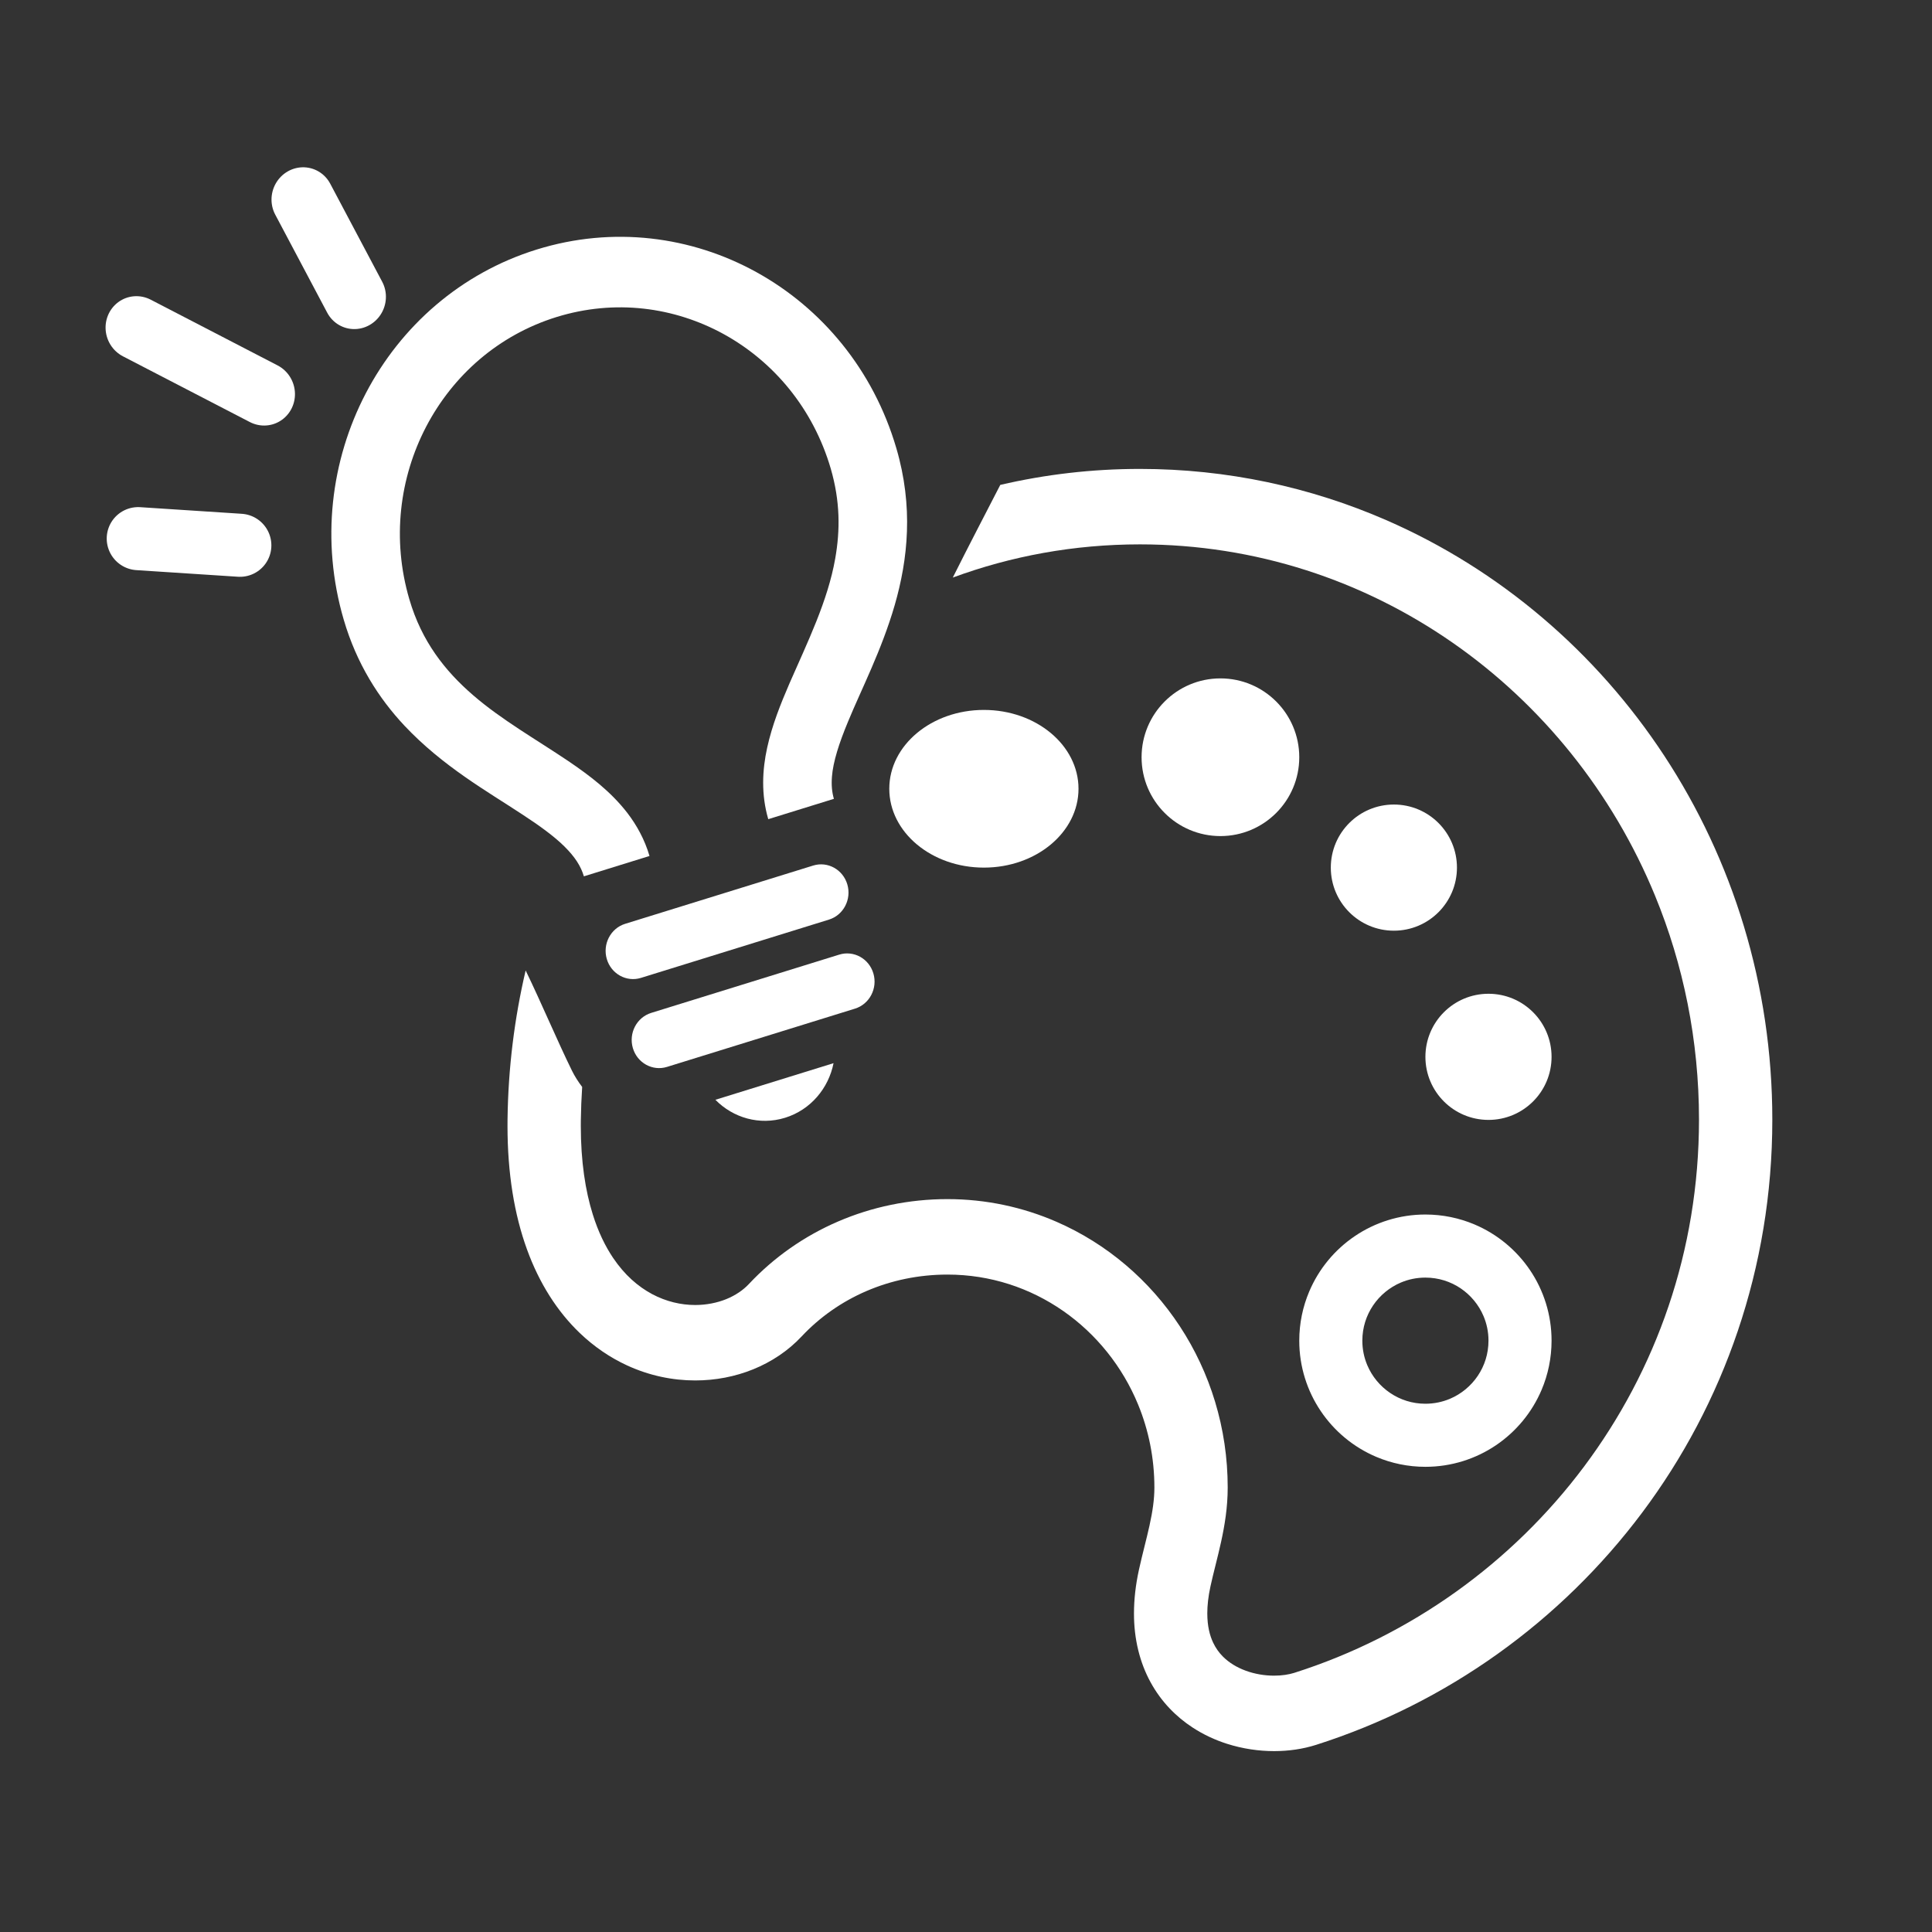 <svg width="267" height="267" viewBox="0 0 267 267" fill="none" xmlns="http://www.w3.org/2000/svg">
<rect x="0" y="0" width="267" height="267" fill="#333333" stroke="none"/>
<path d="M203.777 169.218C201.689 168.335 199.385 167.845 196.989 167.845C193.395 167.843 190.017 168.947 187.239 170.828C184.46 172.704 182.256 175.358 180.93 178.492C180.044 180.58 179.557 182.884 179.557 185.278C179.554 188.874 180.658 192.252 182.537 195.027C184.416 197.81 187.069 200.012 190.203 201.339C192.291 202.225 194.595 202.712 196.989 202.712C200.586 202.712 203.964 201.611 206.741 199.732C209.519 197.851 211.724 195.2 213.051 192.066C213.936 189.978 214.424 187.674 214.424 185.278C214.426 181.684 213.322 178.306 211.444 175.528C209.565 172.75 206.911 170.543 203.777 169.218ZM204.221 190.148C203.28 191.541 201.94 192.654 200.381 193.312C199.342 193.749 198.205 193.993 196.989 193.995C195.171 193.993 193.517 193.45 192.121 192.507C190.728 191.569 189.615 190.228 188.957 188.669C188.518 187.63 188.274 186.494 188.274 185.277C188.276 183.458 188.819 181.805 189.76 180.407C190.7 179.014 192.041 177.905 193.6 177.245C194.639 176.806 195.775 176.563 196.989 176.563C198.81 176.565 200.464 177.11 201.862 178.048C203.253 178.991 204.366 180.329 205.024 181.888C205.463 182.928 205.707 184.064 205.707 185.278C205.704 187.099 205.161 188.752 204.221 190.148Z" fill="white"/>
<path d="M135.972 98.111C128.752 98.111 122.898 102.99 122.898 109.006C122.898 115.024 128.753 119.903 135.972 119.903C143.193 119.903 149.048 115.024 149.048 109.006C149.048 102.99 143.193 98.111 135.972 98.111Z" fill="white"/>
<path d="M168.661 93.753C162.645 93.753 157.765 98.632 157.765 104.649C157.765 110.665 162.645 115.545 168.661 115.545C174.677 115.545 179.557 110.665 179.557 104.649C179.557 98.632 174.677 93.753 168.661 93.753Z" fill="white"/>
<path d="M192.632 128.62C197.447 128.62 201.349 124.716 201.349 119.903C201.349 115.088 197.447 111.186 192.632 111.186C187.817 111.186 183.916 115.088 183.916 119.903C183.916 124.715 187.817 128.62 192.632 128.62Z" fill="white"/>
<path d="M196.99 146.054C196.99 150.87 200.895 154.77 205.707 154.77C210.522 154.77 214.424 150.87 214.424 146.054C214.424 141.238 210.522 137.337 205.707 137.337C200.895 137.337 196.99 141.238 196.99 146.054Z" fill="white"/>
<path d="M157.536 64.804C169.589 64.804 181.098 67.322 191.557 71.873C207.247 78.704 220.581 90.1 230.004 104.45C239.425 118.8 244.935 136.132 244.932 154.74C244.936 175.237 238.196 194.02 226.948 209.039C215.698 224.065 199.956 235.381 181.879 241.138C180.031 241.725 178.083 242 176.084 242.002C173.948 242 171.747 241.682 169.579 240.993C167.954 240.473 166.347 239.742 164.829 238.75C162.553 237.27 160.47 235.176 159.001 232.473C157.525 229.777 156.705 226.523 156.715 222.966C156.715 221.043 156.942 219.029 157.403 216.925C157.894 214.696 158.457 212.679 158.864 210.807C159.278 208.93 159.537 207.217 159.535 205.573C159.535 201.497 158.735 197.638 157.29 194.119C155.124 188.846 151.49 184.341 146.925 181.168C142.355 177.994 136.879 176.147 130.938 176.145C122.972 176.147 115.78 179.363 110.781 184.697C108.896 186.706 106.597 188.217 104.095 189.236C101.59 190.251 98.872 190.776 96.077 190.776C92.948 190.776 89.72 190.112 86.635 188.687C84.324 187.618 82.099 186.121 80.088 184.186C77.069 181.288 74.546 177.415 72.82 172.643C71.09 167.867 70.136 162.202 70.136 155.585C70.136 155.285 70.138 154.979 70.141 154.673V154.668C70.233 147.601 71.095 140.721 72.644 134.117C74.839 138.646 77.09 144.002 79.049 147.976C79.416 148.721 79.891 149.471 80.455 150.217C80.354 151.737 80.293 153.268 80.272 154.81L80.267 155.585C80.267 160.551 80.906 164.594 81.919 167.824C82.676 170.251 83.643 172.219 84.719 173.823C86.335 176.224 88.195 177.813 90.136 178.851C92.077 179.883 94.126 180.35 96.076 180.35C97.624 180.35 99.103 180.051 100.375 179.536C101.652 179.016 102.712 178.284 103.488 177.456C110.449 170.029 120.312 165.716 130.937 165.716C136.27 165.716 141.378 166.832 146.014 168.852C152.972 171.88 158.875 176.927 163.05 183.286C167.225 189.64 169.669 197.338 169.667 205.573C169.667 208.335 169.244 210.843 168.75 213.101C168.252 215.361 167.686 217.384 167.289 219.216C166.973 220.653 166.847 221.897 166.847 222.966C166.851 224.728 167.179 225.994 167.651 227.005C168.009 227.761 168.458 228.387 169.01 228.941C169.835 229.769 170.916 230.435 172.163 230.89C173.402 231.347 174.794 231.578 176.083 231.573C177.152 231.578 178.146 231.415 178.885 231.179C194.962 226.062 208.963 215.981 218.917 202.676C228.871 189.366 234.794 172.876 234.799 154.74C234.799 143.748 232.638 133.302 228.729 123.792C222.868 109.532 213.066 97.379 200.73 88.806C188.393 80.233 173.554 75.233 157.535 75.231C148.426 75.231 139.735 76.849 131.675 79.818C133.935 75.302 136.263 70.85 138.237 67.013C144.441 65.567 150.901 64.804 157.536 64.804Z" fill="white"/>
<path d="M115.242 110.399C114.969 109.451 114.885 108.476 114.976 107.32C115.129 105.299 115.95 102.717 117.2 99.722C119.054 95.217 121.831 89.891 123.653 83.61C124.556 80.476 125.213 77.079 125.338 73.445C125.469 69.812 125.049 65.944 123.874 61.943C117.519 40.241 95.279 27.943 74.182 34.482C53.093 41.018 41.148 63.91 47.496 85.615C49.275 91.721 52.369 96.534 55.902 100.294C61.214 105.935 67.397 109.393 72.165 112.543C74.559 114.102 76.59 115.577 78.021 116.999C79.463 118.43 80.277 119.704 80.692 121.107L89.759 118.296C89.102 116.037 87.999 114.042 86.689 112.335C84.376 109.353 81.494 107.184 78.531 105.173C74.077 102.172 69.338 99.495 65.393 96.085C63.418 94.381 61.648 92.518 60.155 90.366C58.661 88.214 57.435 85.771 56.566 82.803C54.141 74.514 55.206 66.043 58.892 58.969C62.588 51.9 68.859 46.313 76.913 43.813C84.969 41.32 93.196 42.414 100.074 46.206C106.943 50.009 112.377 56.465 114.807 64.754C116.118 69.274 116.12 73.264 115.426 77.195C114.393 83.076 111.601 88.733 109.103 94.45C107.865 97.317 106.707 100.216 106.024 103.322C105.345 106.402 105.174 109.804 106.174 113.209L115.242 110.399L115.242 110.399Z" fill="white"/>
<path d="M88.576 135.143L114.564 127.088C116.567 126.468 117.704 124.29 117.101 122.228C116.497 120.167 114.381 118.997 112.378 119.618L86.39 127.672C84.391 128.292 83.254 130.47 83.857 132.531C84.46 134.593 86.577 135.762 88.576 135.143Z" fill="white"/>
<path d="M92.177 147.445L118.165 139.391C120.168 138.77 121.305 136.592 120.703 134.535C120.099 132.473 117.984 131.307 115.981 131.928L89.993 139.982C87.993 140.602 86.856 142.776 87.459 144.838C88.061 146.895 90.178 148.065 92.177 147.445Z" fill="white"/>
<path d="M98.868 151.989C101.31 154.485 104.974 155.566 108.501 154.473C112.031 153.379 114.505 150.395 115.195 146.929L98.868 151.989Z" fill="white"/>
<line x1="4.358" y1="-4.358" x2="24.106" y2="-4.358" transform="matrix(0.888 0.46 -0.44 0.898 13.121 47.237)" stroke="white" stroke-width="8.717" stroke-linecap="round"/>
<line x1="4.358" y1="-4.358" x2="19.712" y2="-4.358" transform="matrix(0.468 0.883 -0.872 0.49 35.995 25.807)" stroke="white" stroke-width="8.717" stroke-linecap="round"/>
<line x1="4.358" y1="-4.358" x2="18.425" y2="-4.358" transform="matrix(0.998 0.065 -0.062 0.998 14.487 78.507)" stroke="white" stroke-width="8.717" stroke-linecap="round"/>
</svg>
